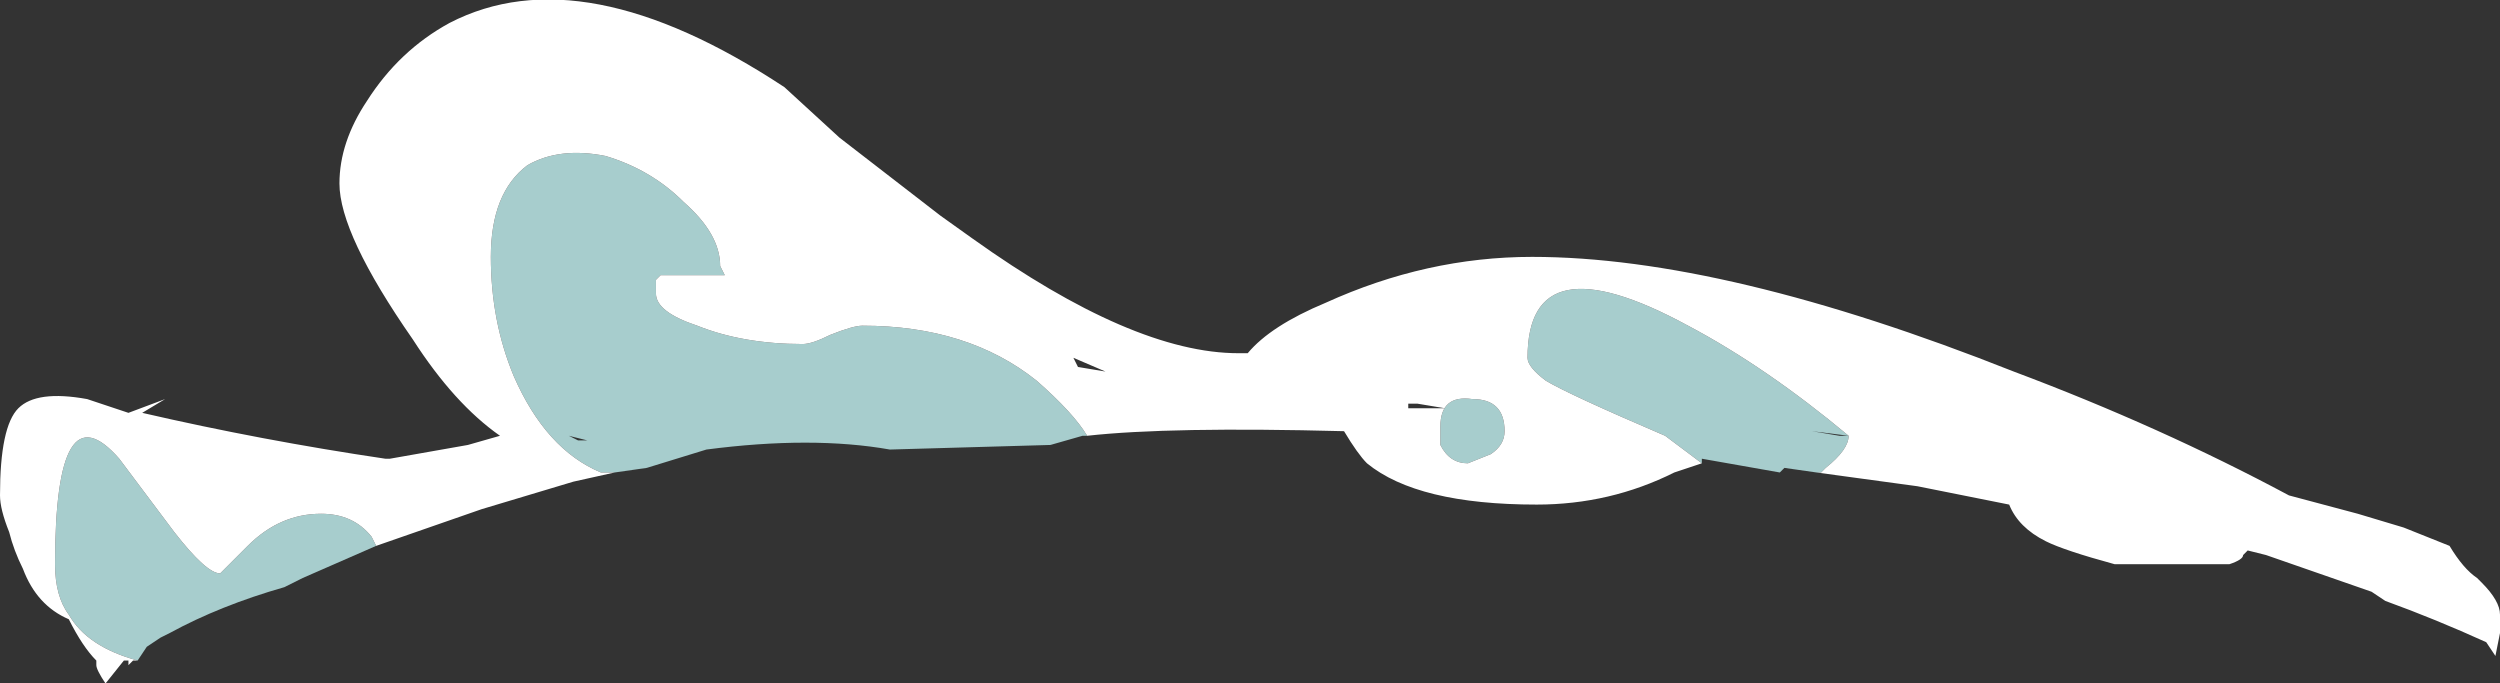 <?xml version="1.0" encoding="UTF-8" standalone="no"?>
<svg xmlns:ffdec="https://www.free-decompiler.com/flash" xmlns:xlink="http://www.w3.org/1999/xlink" ffdec:objectType="shape" height="7.45px" width="27.25px" xmlns="http://www.w3.org/2000/svg">
  <rect width="100%" height="100%" fill="#333333" stroke="none"/>
  <g transform="matrix(1.0, 0.0, 0.0, 1.0, 14.15, 10.1)">
    <path d="M5.65 -4.95 L5.3 -5.0 5.25 -4.95 4.4 -5.1 4.4 -5.05 4.0 -5.35 Q2.95 -5.8 2.7 -5.95 2.5 -6.1 2.5 -6.2 2.5 -7.5 4.25 -6.55 5.1 -6.1 6.0 -5.35 6.0 -5.2 5.75 -5.0 L5.7 -4.95 5.65 -4.95 M-2.3 -5.35 L-2.35 -5.35 -2.7 -5.25 -4.45 -5.2 Q-5.3 -5.35 -6.45 -5.2 L-7.1 -5.0 -7.45 -4.95 -7.6 -4.95 Q-8.2 -5.2 -8.55 -6.0 -8.8 -6.6 -8.8 -7.3 -8.8 -8.0 -8.4 -8.3 -8.05 -8.5 -7.55 -8.4 -7.05 -8.25 -6.7 -7.9 -6.3 -7.55 -6.3 -7.2 L-6.25 -7.1 -6.95 -7.1 -7.0 -7.05 -7.0 -6.9 Q-7.0 -6.7 -6.55 -6.55 -6.05 -6.35 -5.4 -6.35 -5.3 -6.35 -5.1 -6.45 -4.85 -6.55 -4.75 -6.55 -3.6 -6.55 -2.85 -5.95 -2.45 -5.6 -2.3 -5.35 M-10.05 -4.15 L-10.85 -3.8 -11.05 -3.7 Q-11.75 -3.5 -12.3 -3.2 L-12.4 -3.15 -12.55 -3.05 -12.65 -2.9 Q-13.2 -3.05 -13.4 -3.4 -13.55 -3.6 -13.55 -3.95 -13.55 -5.9 -12.85 -5.1 L-12.25 -4.3 Q-11.9 -3.85 -11.75 -3.85 L-11.45 -4.15 Q-11.1 -4.5 -10.65 -4.5 -10.3 -4.5 -10.1 -4.25 L-10.05 -4.15 M6.0 -5.35 L5.9 -5.35 5.6 -5.4 6.0 -5.35 M1.55 -5.45 Q1.55 -5.8 1.9 -5.75 2.25 -5.75 2.25 -5.4 2.25 -5.25 2.1 -5.15 L1.85 -5.05 Q1.65 -5.05 1.55 -5.25 L1.55 -5.45 M-7.95 -5.35 L-7.85 -5.3 -7.75 -5.3 -7.95 -5.35" fill="#ccfffe" fill-opacity="0.753" fill-rule="evenodd" stroke="none"/>
    <path d="M4.4 -5.05 L4.1 -4.95 Q3.4 -4.6 2.6 -4.6 1.3 -4.6 0.75 -5.05 0.65 -5.15 0.5 -5.4 -1.4 -5.45 -2.3 -5.35 -2.45 -5.6 -2.85 -5.95 -3.6 -6.55 -4.75 -6.55 -4.85 -6.55 -5.1 -6.45 -5.3 -6.35 -5.4 -6.35 -6.05 -6.35 -6.55 -6.55 -7.0 -6.7 -7.0 -6.9 L-7.0 -7.05 -6.95 -7.1 -6.25 -7.1 -6.3 -7.2 Q-6.3 -7.55 -6.7 -7.9 -7.05 -8.25 -7.55 -8.4 -8.05 -8.5 -8.4 -8.3 -8.8 -8.0 -8.8 -7.3 -8.8 -6.6 -8.55 -6.0 -8.2 -5.2 -7.6 -4.95 L-7.45 -4.95 -7.9 -4.85 -8.9 -4.55 -10.05 -4.15 -10.1 -4.25 Q-10.3 -4.5 -10.65 -4.5 -11.1 -4.5 -11.45 -4.15 L-11.75 -3.85 Q-11.9 -3.85 -12.25 -4.3 L-12.85 -5.1 Q-13.55 -5.9 -13.55 -3.95 -13.55 -3.6 -13.4 -3.4 -13.2 -3.05 -12.65 -2.9 L-12.7 -2.9 -12.75 -2.85 -12.75 -2.9 -12.8 -2.9 -13.0 -2.65 Q-13.1 -2.8 -13.1 -2.85 L-13.1 -2.9 Q-13.25 -3.05 -13.4 -3.35 -13.75 -3.5 -13.9 -3.9 -14.0 -4.1 -14.05 -4.3 -14.15 -4.55 -14.15 -4.7 -14.15 -5.45 -13.95 -5.65 -13.75 -5.85 -13.2 -5.75 L-12.75 -5.6 -12.35 -5.75 -12.6 -5.6 Q-11.3 -5.3 -9.95 -5.1 L-9.9 -5.1 -9.05 -5.25 -8.7 -5.35 Q-9.2 -5.7 -9.65 -6.4 -10.45 -7.55 -10.45 -8.1 -10.45 -8.55 -10.15 -9.0 -9.8 -9.55 -9.25 -9.85 -7.8 -10.6 -5.6 -9.15 L-5.0 -8.6 -3.9 -7.75 -3.55 -7.5 Q-1.8 -6.25 -0.65 -6.25 L-0.55 -6.25 Q-0.3 -6.55 0.3 -6.8 1.4 -7.3 2.55 -7.3 4.65 -7.3 7.8 -6.05 9.4 -5.45 10.8 -4.7 L11.55 -4.5 12.05 -4.35 12.55 -4.15 Q12.7 -3.9 12.85 -3.8 L12.9 -3.75 Q13.1 -3.55 13.1 -3.4 L13.1 -3.2 13.05 -2.95 12.95 -3.1 Q12.4 -3.35 11.85 -3.55 L11.7 -3.65 10.55 -4.05 10.35 -4.1 10.3 -4.05 Q10.3 -4.0 10.15 -3.95 L8.9 -3.95 Q8.35 -4.1 8.15 -4.2 7.85 -4.35 7.75 -4.6 L6.75 -4.8 5.65 -4.95 5.7 -4.95 5.75 -5.0 Q6.0 -5.2 6.0 -5.35 5.1 -6.1 4.25 -6.55 2.5 -7.5 2.5 -6.2 2.5 -6.1 2.7 -5.95 2.95 -5.8 4.0 -5.35 L4.4 -5.05 M1.55 -5.45 L1.55 -5.25 Q1.65 -5.05 1.85 -5.05 L2.1 -5.15 Q2.25 -5.25 2.25 -5.4 2.25 -5.75 1.9 -5.75 1.55 -5.8 1.55 -5.45 M1.3 -5.7 L1.2 -5.7 1.2 -5.65 1.6 -5.65 1.3 -5.7 M-2.45 -6.2 L-2.4 -6.1 -2.1 -6.05 -2.45 -6.2" fill="#ffffff" fill-rule="evenodd" stroke="none"/>
  </g>
</svg>
